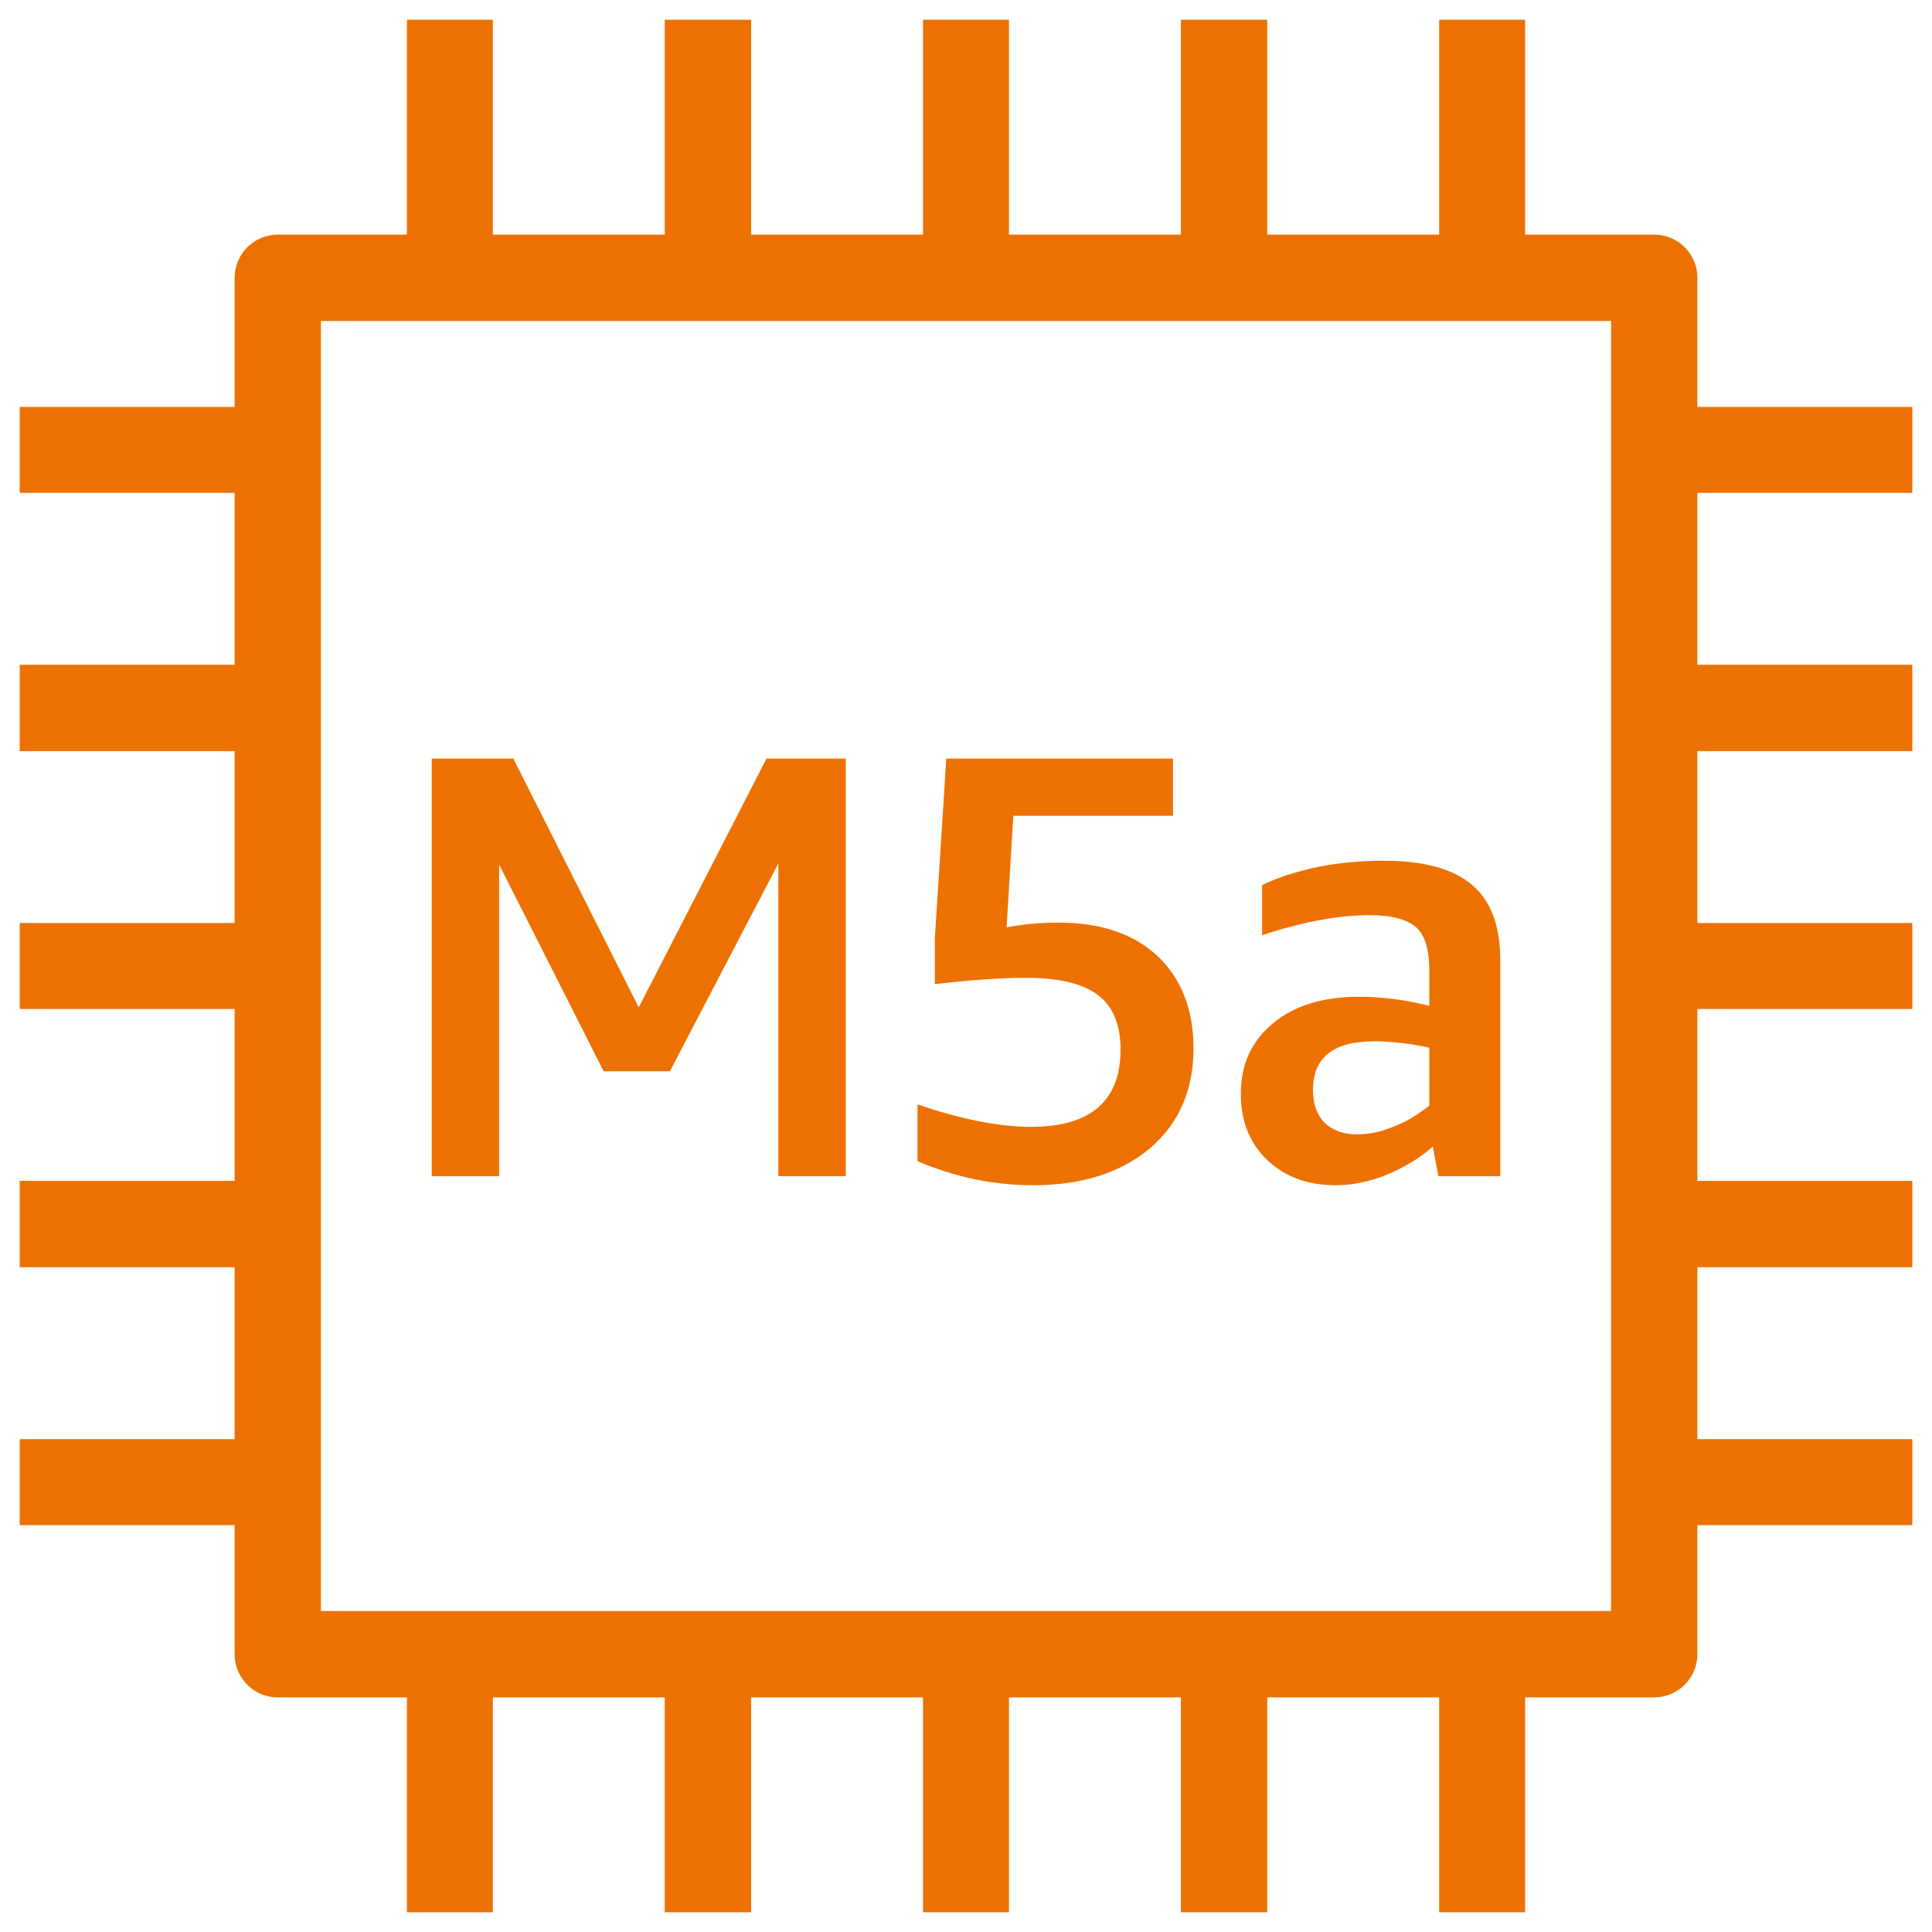 <?xml version="1.0" encoding="UTF-8"?>
<!-- Do not edit this file with editors other than draw.io -->
<!DOCTYPE svg PUBLIC "-//W3C//DTD SVG 1.1//EN" "http://www.w3.org/Graphics/SVG/1.1/DTD/svg11.dtd">
<svg xmlns="http://www.w3.org/2000/svg" xmlns:xlink="http://www.w3.org/1999/xlink" version="1.1" width="49px" height="49px" viewBox="-0.5 -0.5 49 49" content="&lt;mxfile host=&quot;app.diagrams.net&quot; modified=&quot;2023-11-13T09:44:47.279Z&quot; agent=&quot;Mozilla/5.0 (Windows NT 10.0; Win64; x64) AppleWebKit/537.36 (KHTML, like Gecko) Chrome/119.0.0.0 Safari/537.36&quot; etag=&quot;upGZKj_DXIDMLnlikyU9&quot; version=&quot;22.1.0&quot; type=&quot;device&quot;&gt;&#10;  &lt;diagram name=&quot;페이지-1&quot; id=&quot;AW3kfpiaLIK3EqUbXKlc&quot;&gt;&#10;    &lt;mxGraphModel dx=&quot;292&quot; dy=&quot;157&quot; grid=&quot;1&quot; gridSize=&quot;10&quot; guides=&quot;1&quot; tooltips=&quot;1&quot; connect=&quot;1&quot; arrows=&quot;1&quot; fold=&quot;1&quot; page=&quot;1&quot; pageScale=&quot;1&quot; pageWidth=&quot;827&quot; pageHeight=&quot;1169&quot; math=&quot;0&quot; shadow=&quot;0&quot;&gt;&#10;      &lt;root&gt;&#10;        &lt;mxCell id=&quot;0&quot; /&gt;&#10;        &lt;mxCell id=&quot;1&quot; parent=&quot;0&quot; /&gt;&#10;        &lt;mxCell id=&quot;_niekT0tynacapAUr5bP-51&quot; value=&quot;&quot; style=&quot;sketch=0;outlineConnect=0;fontColor=#232F3E;gradientColor=none;fillColor=#ED7100;strokeColor=none;dashed=0;verticalLabelPosition=bottom;verticalAlign=top;align=center;html=1;fontSize=12;fontStyle=0;aspect=fixed;pointerEvents=1;shape=mxgraph.aws4.m5a_instance;&quot; vertex=&quot;1&quot; parent=&quot;1&quot;&gt;&#10;          &lt;mxGeometry x=&quot;480&quot; y=&quot;170&quot; width=&quot;48&quot; height=&quot;48&quot; as=&quot;geometry&quot; /&gt;&#10;        &lt;/mxCell&gt;&#10;      &lt;/root&gt;&#10;    &lt;/mxGraphModel&gt;&#10;  &lt;/diagram&gt;&#10;&lt;/mxfile&gt;&#10;"><defs/><g><rect x="0" y="0" width="48" height="48" fill="none" stroke="none" pointer-events="all"/><path d="M 48 12 L 48 9.82 L 42.55 9.82 L 42.55 6.55 C 42.55 5.94 42.06 5.45 41.45 5.45 L 38.18 5.45 L 38.18 0 L 36 0 L 36 5.45 L 31.64 5.45 L 31.64 0 L 29.45 0 L 29.45 5.45 L 25.09 5.45 L 25.09 0 L 22.91 0 L 22.91 5.45 L 18.55 5.45 L 18.55 0 L 16.36 0 L 16.36 5.45 L 12 5.45 L 12 0 L 9.82 0 L 9.82 5.45 L 6.55 5.45 C 5.94 5.45 5.45 5.94 5.45 6.55 L 5.45 9.82 L 0 9.82 L 0 12 L 5.45 12 L 5.45 16.36 L 0 16.36 L 0 18.55 L 5.45 18.55 L 5.45 22.91 L 0 22.91 L 0 25.09 L 5.45 25.09 L 5.45 29.45 L 0 29.45 L 0 31.64 L 5.45 31.64 L 5.45 36 L 0 36 L 0 38.18 L 5.45 38.18 L 5.45 41.45 C 5.45 42.06 5.94 42.55 6.55 42.55 L 9.82 42.55 L 9.82 48 L 12 48 L 12 42.55 L 16.36 42.55 L 16.36 48 L 18.55 48 L 18.55 42.55 L 22.91 42.55 L 22.91 48 L 25.09 48 L 25.09 42.55 L 29.45 42.55 L 29.45 48 L 31.64 48 L 31.64 42.55 L 36 42.55 L 36 48 L 38.18 48 L 38.18 42.55 L 41.45 42.55 C 42.06 42.55 42.55 42.06 42.55 41.45 L 42.55 38.18 L 48 38.18 L 48 36 L 42.55 36 L 42.55 31.64 L 48 31.64 L 48 29.45 L 42.55 29.45 L 42.55 25.09 L 48 25.09 L 48 22.91 L 42.55 22.91 L 42.55 18.55 L 48 18.55 L 48 16.36 L 42.55 16.36 L 42.55 12 Z M 7.64 40.36 L 7.64 7.64 L 40.36 7.64 L 40.36 40.36 Z M 12.16 29.33 L 10.45 29.33 L 10.45 18.74 L 12.52 18.74 L 15.7 25.05 L 18.94 18.74 L 20.95 18.74 L 20.95 29.33 L 19.24 29.33 L 19.24 21.4 L 16.49 26.67 L 14.81 26.67 L 12.16 21.43 Z M 25.7 29.56 C 24.68 29.56 23.71 29.35 22.77 28.95 L 22.77 27.51 C 23.88 27.89 24.85 28.08 25.65 28.08 C 27.16 28.08 27.92 27.42 27.92 26.12 C 27.92 25.49 27.73 25.03 27.35 24.74 C 26.97 24.45 26.37 24.3 25.54 24.3 C 24.92 24.3 24.14 24.35 23.21 24.46 L 23.21 23.3 L 23.5 18.74 L 29.25 18.74 L 29.25 20.19 L 25.2 20.19 L 25.03 23.02 C 25.45 22.94 25.89 22.9 26.36 22.9 C 27.41 22.9 28.25 23.18 28.86 23.75 C 29.46 24.32 29.77 25.1 29.77 26.09 C 29.77 27.15 29.4 27.99 28.67 28.62 C 27.93 29.24 26.95 29.56 25.7 29.56 Z M 33.98 24.78 C 33.06 24.78 32.33 25 31.79 25.45 C 31.24 25.9 30.97 26.5 30.97 27.25 C 30.97 27.93 31.19 28.49 31.64 28.92 C 32.08 29.34 32.66 29.56 33.37 29.56 C 33.8 29.56 34.23 29.47 34.66 29.3 C 35.09 29.12 35.49 28.89 35.84 28.58 L 35.98 29.33 L 37.55 29.33 L 37.55 23.85 C 37.55 22.98 37.31 22.34 36.83 21.94 C 36.35 21.53 35.6 21.33 34.59 21.33 C 34.02 21.33 33.47 21.38 32.91 21.49 C 32.36 21.61 31.89 21.76 31.51 21.95 L 31.51 23.22 C 32.53 22.88 33.45 22.71 34.24 22.71 C 34.8 22.71 35.19 22.82 35.42 23.02 C 35.64 23.22 35.75 23.59 35.75 24.1 L 35.75 25.01 C 35.11 24.85 34.52 24.78 33.98 24.78 Z M 35.75 27.54 C 35.45 27.78 35.15 27.96 34.83 28.08 C 34.51 28.21 34.21 28.27 33.92 28.27 C 33.57 28.27 33.3 28.17 33.1 27.98 C 32.9 27.78 32.8 27.5 32.8 27.14 C 32.8 26.32 33.32 25.91 34.35 25.91 C 34.76 25.91 35.23 25.96 35.75 26.07 Z" fill="#ed7100" stroke="none" pointer-events="all"/></g></svg>